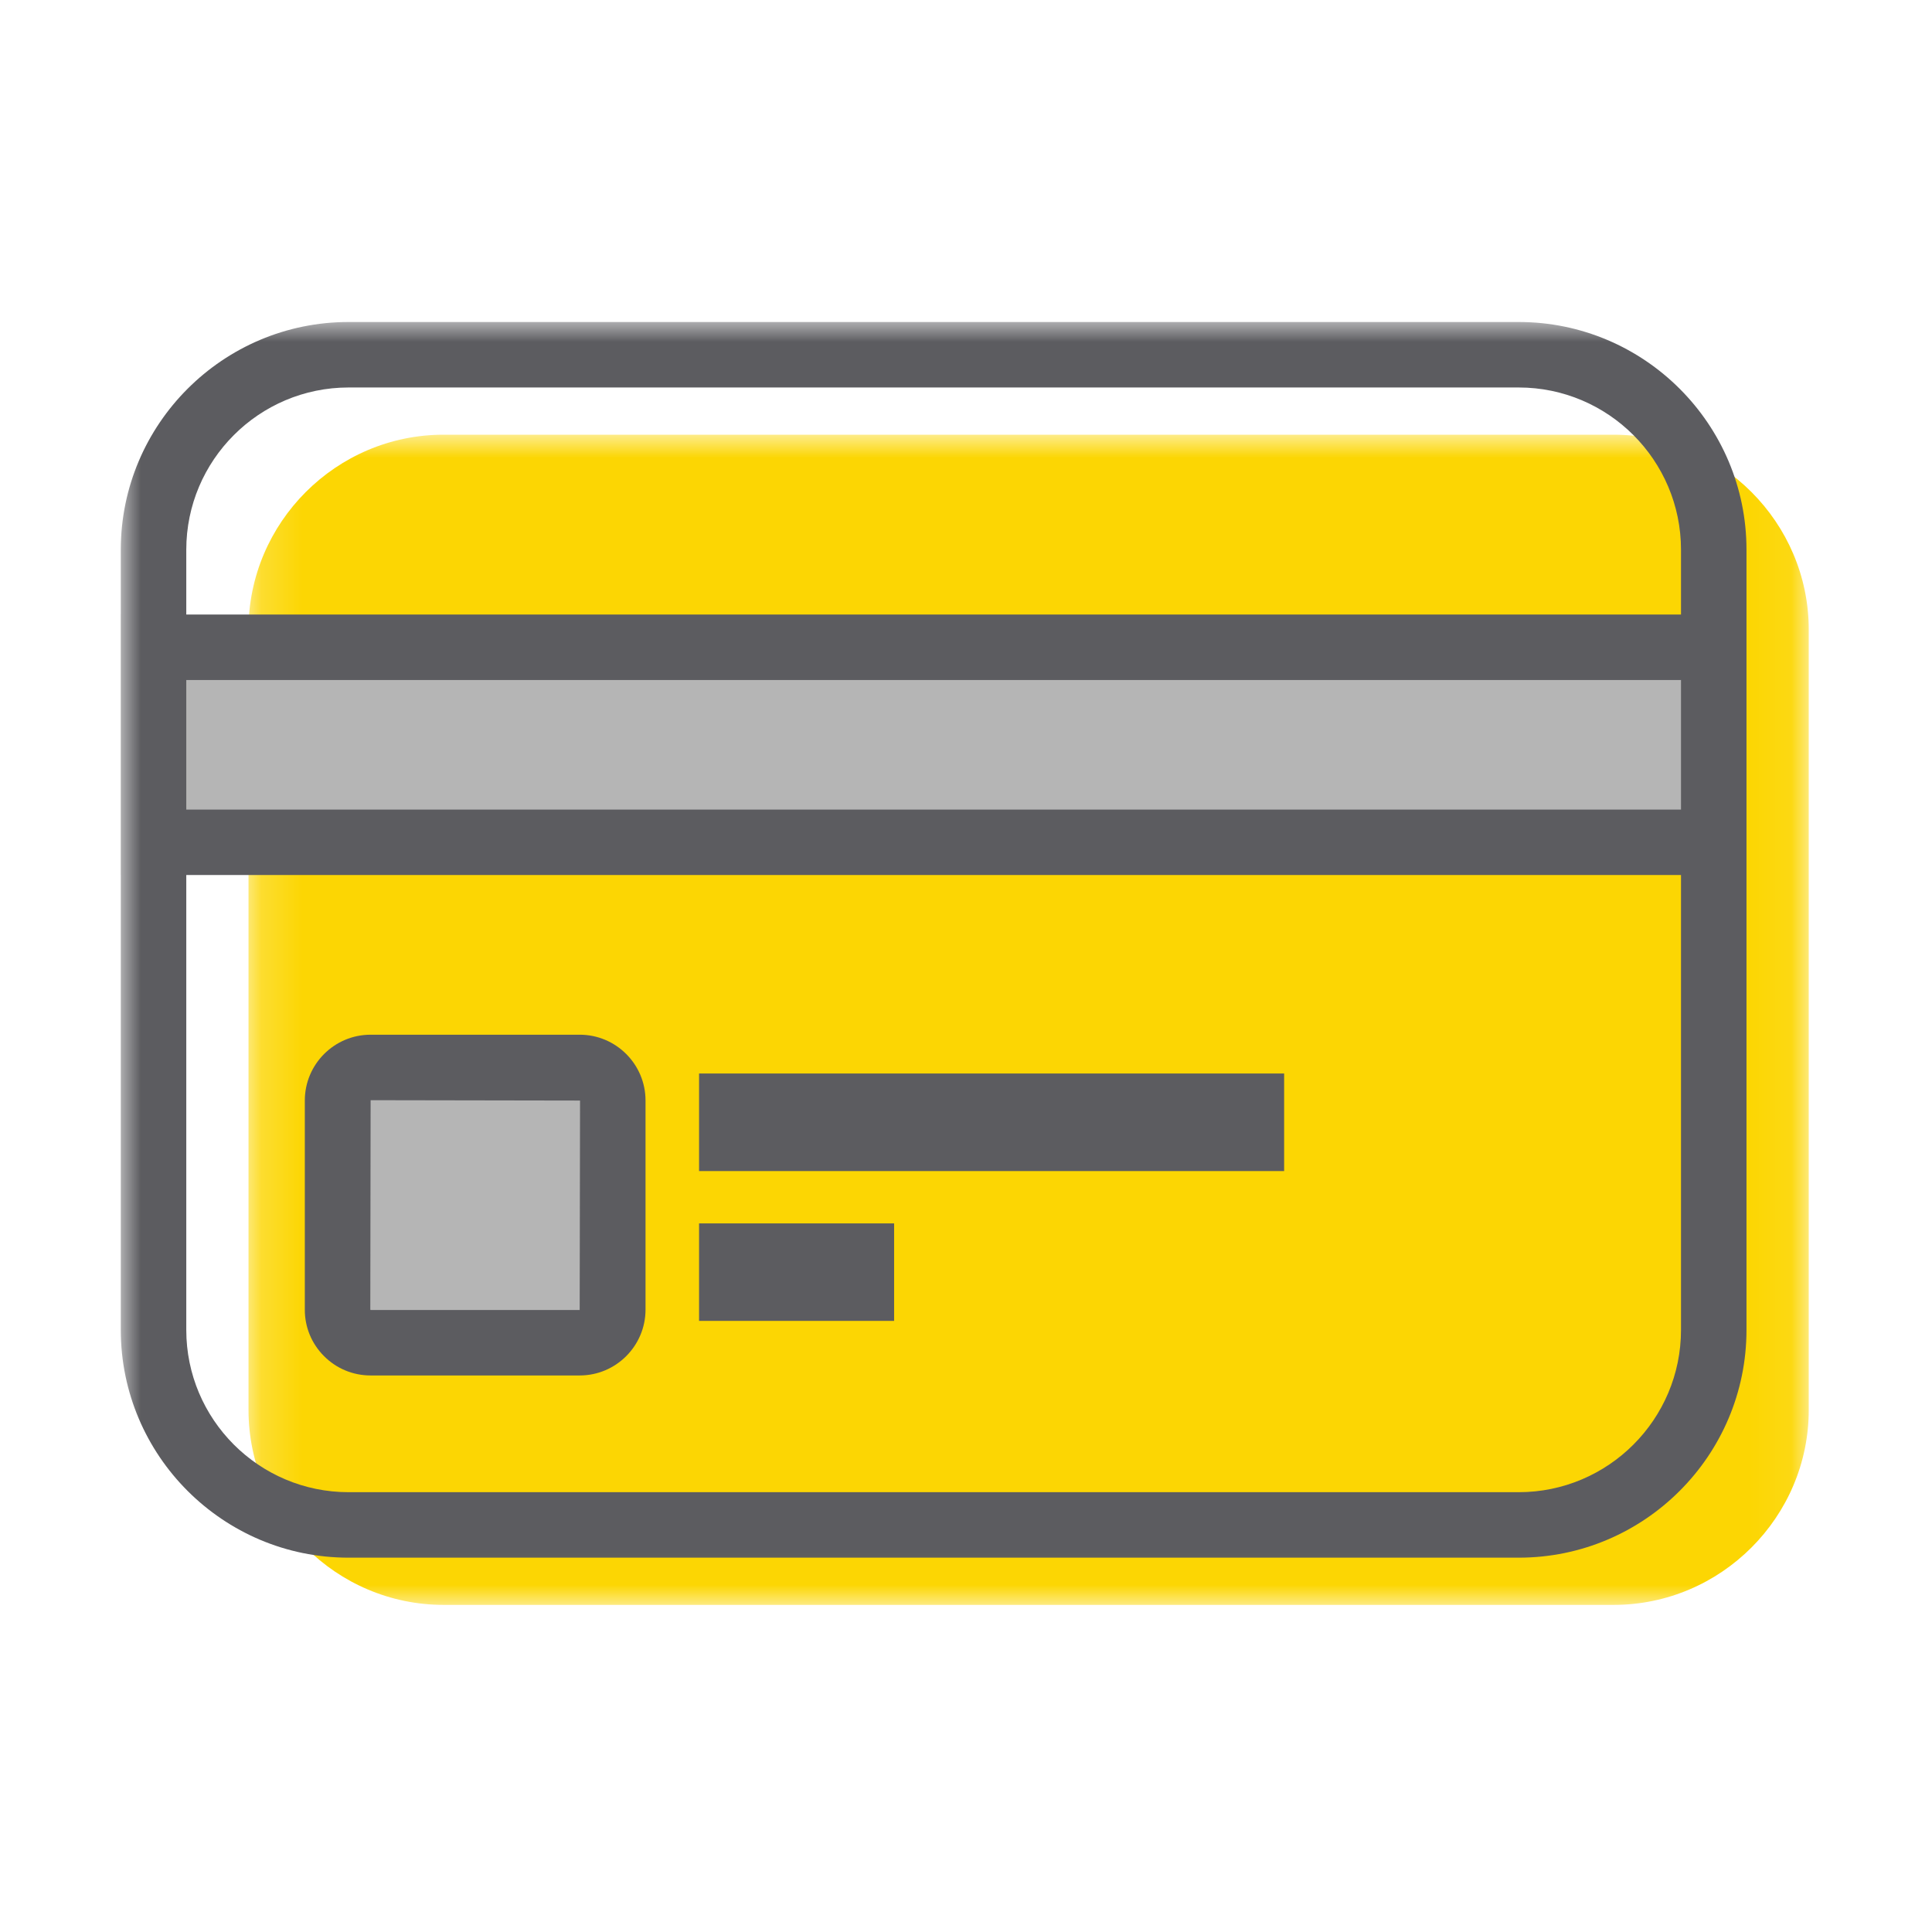 <?xml version="1.0" encoding="UTF-8"?>
<svg width="48px" height="48px" viewBox="0 0 48 48" version="1.1" xmlns="http://www.w3.org/2000/svg" xmlns:xlink="http://www.w3.org/1999/xlink">
    <!-- Generator: Sketch 62 (91390) - https://sketch.com -->
    <title>iconografia/marca/on/tarjeta-credito</title>
    <desc>Created with Sketch.</desc>
    <defs>
        <polygon id="path-1" points="0.174 0.927 38.938 0.927 38.938 30 0.174 30"></polygon>
        <polygon id="path-3" points="0 31.873 41.938 31.873 41.938 -0 0 -0"></polygon>
    </defs>
    <g id="iconografia/marca/on/tarjeta-credito" stroke="none" stroke-width="1" fill="none" fill-rule="evenodd">
        <g id="Page-1" transform="translate(3, 8)">
            <g id="Group-3" transform="translate(3, 1.873)">
                <mask id="mask-2" fill="white">
                    <use xlink:href="#path-1"></use>
                </mask>
                <g id="Clip-2"></g>
                <path d="M34.092,0.927 L5.02,0.927 C2.355,0.927 0.174,3.108 0.174,5.772 L0.174,25.155 C0.174,27.818 2.355,30 5.02,30 L34.092,30 C36.755,30 38.938,27.818 38.938,25.155 L38.938,5.771 C38.937,3.108 36.756,0.927 34.092,0.927" id="Fill-1" fill="#FCD603" mask="url(#mask-2)"></path>
            </g>
            <path d="M6.208,25.359 L11.402,25.359 C11.856,25.359 12.224,24.991 12.224,24.536 L12.224,19.342 C12.224,18.888 11.856,18.52 11.402,18.52 L6.208,18.52 C5.754,18.52 5.386,18.888 5.386,19.342 L5.386,24.536 C5.385,24.991 5.754,25.359 6.208,25.359" id="Fill-4" fill="#B5B5B5"></path>
            <mask id="mask-4" fill="white">
                <use xlink:href="#path-3"></use>
            </mask>
            <g id="Clip-7"></g>
            <polygon id="Fill-6" fill="#B5B5B5" mask="url(#mask-4)" points="0.814 12.928 39.578 12.928 39.578 8.081 0.814 8.081"></polygon>
            <polygon id="Fill-8" fill="#5C5C60" mask="url(#mask-4)" points="14.368 21.095 28.904 21.095 28.904 18.671 14.368 18.671"></polygon>
            <polygon id="Fill-9" fill="#5C5C60" mask="url(#mask-4)" points="14.368 24.817 19.214 24.817 19.214 22.395 14.368 22.395"></polygon>
            <path d="M6.208,19.334 L11.411,19.343 L11.402,24.546 L6.208,24.546 L6.2,24.536 L6.208,19.334 Z M6.208,26.173 L11.402,26.173 C12.304,26.173 13.038,25.438 13.038,24.536 L13.038,19.343 C13.038,18.44 12.304,17.707 11.402,17.707 L6.208,17.707 C5.306,17.707 4.573,18.44 4.573,19.343 L4.573,24.533 C4.571,24.971 4.741,25.382 5.049,25.691 C5.358,26.002 5.77,26.173 6.208,26.173 L6.208,26.173 Z" id="Fill-10" fill="#5C5C60" mask="url(#mask-4)"></path>
            <path d="M38.764,25.041 C38.764,27.265 36.955,29.073 34.732,29.073 L5.66,29.073 C3.436,29.073 1.628,27.265 1.628,25.041 L1.628,13.74 L38.764,13.74 L38.764,25.041 Z M1.628,5.659 C1.628,3.436 3.436,1.627 5.66,1.627 L34.732,1.627 C36.955,1.627 38.764,3.436 38.764,5.658 L38.764,7.268 L1.628,7.268 L1.628,5.659 Z M1.628,12.114 L38.764,12.114 L38.764,8.895 L1.628,8.895 L1.628,12.114 Z M40.391,7.268 L40.391,7.268 L40.391,5.658 C40.391,2.538 37.852,-3.6e-15 34.732,-3.6e-15 L5.66,-3.6e-15 C2.539,-3.6e-15 0.001,2.539 0.001,5.659 L0.001,7.268 L-0,7.268 L-0,13.74 L0.001,13.74 L0.001,25.041 C0.001,28.161 2.539,30.7 5.66,30.7 L34.732,30.7 C37.852,30.7 40.391,28.161 40.391,25.041 L40.391,13.74 L40.391,13.74 L40.391,7.268 Z" id="Fill-11" fill="#5C5C60" mask="url(#mask-4)"></path>
        </g>
    </g>
</svg>